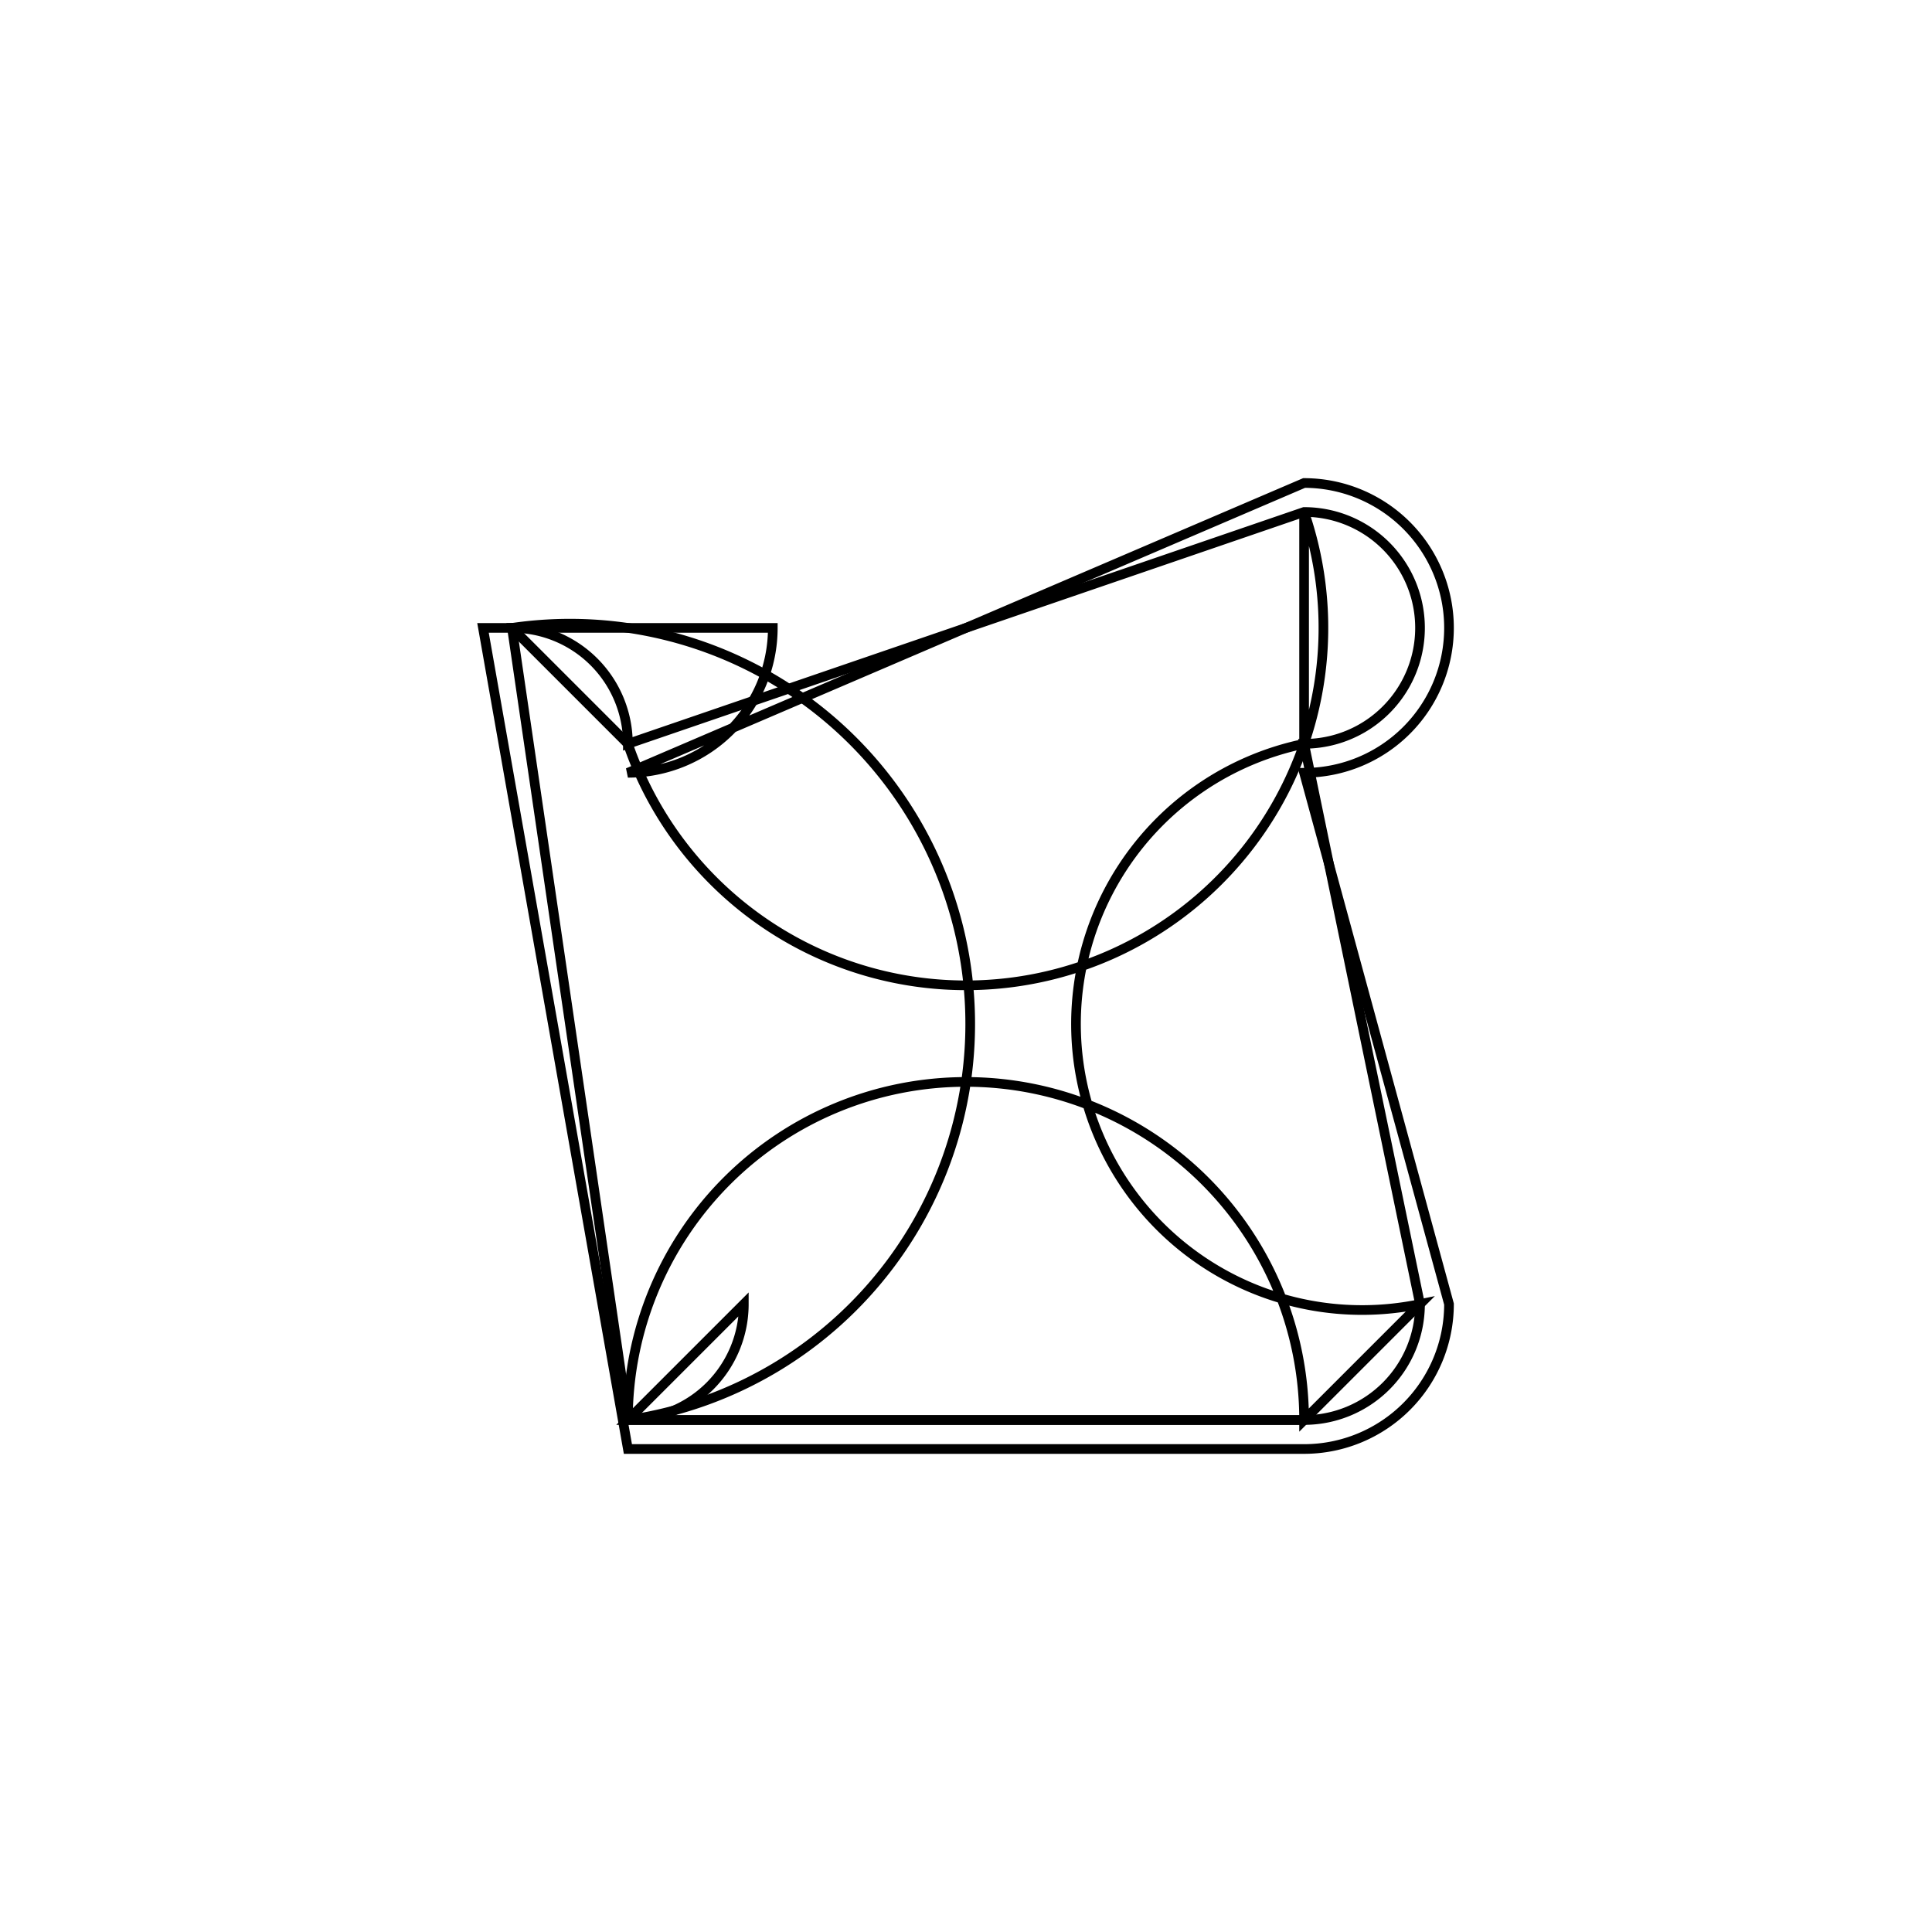 <svg version='1.1' x='0px' y='0px' viewBox='-10 -10 20 20' xmlns='http://www.w3.org/2000/svg'><style>path{stroke:black; stroke-width: 0.1; fill: transparent}</style><path d='M-2,-3.5,A1.5,1.5,0,0,1,-3.5,-2,L3.5,-5,A1.5,1.5,0,0,1,3.5,-2,L5,3.5,A1.5,1.5,0,0,1,3.5,5,L-3.5,5,A1.5,1.5,0,0,1,-3.5,5,L-5,-3.5,Z'/>
<path d='M3.5,4.7,L-3.5,4.7,A1.2,1.2,0,0,1,3.5,4.7,L4.7,3.5,A1.2,1.2,0,0,1,3.5,-2.3,L3.5,-4.7,A1.2,1.2,0,0,1,-3.5,-2.3,L-4.7,-3.5,A1.2,1.2,0,0,1,-3.5,4.7,Z'/>
<path d='M-2.3,3.5,A1.2,1.2,0,0,1,-3.5,4.7,L-4.7,-3.5,A1.2,1.2,0,0,1,-3.5,-2.3,L3.5,-4.7,A1.2,1.2,0,0,1,3.5,-2.3,L4.7,3.5,A1.2,1.2,0,0,1,3.5,4.7,L-3.5,4.7,Z'/></svg>